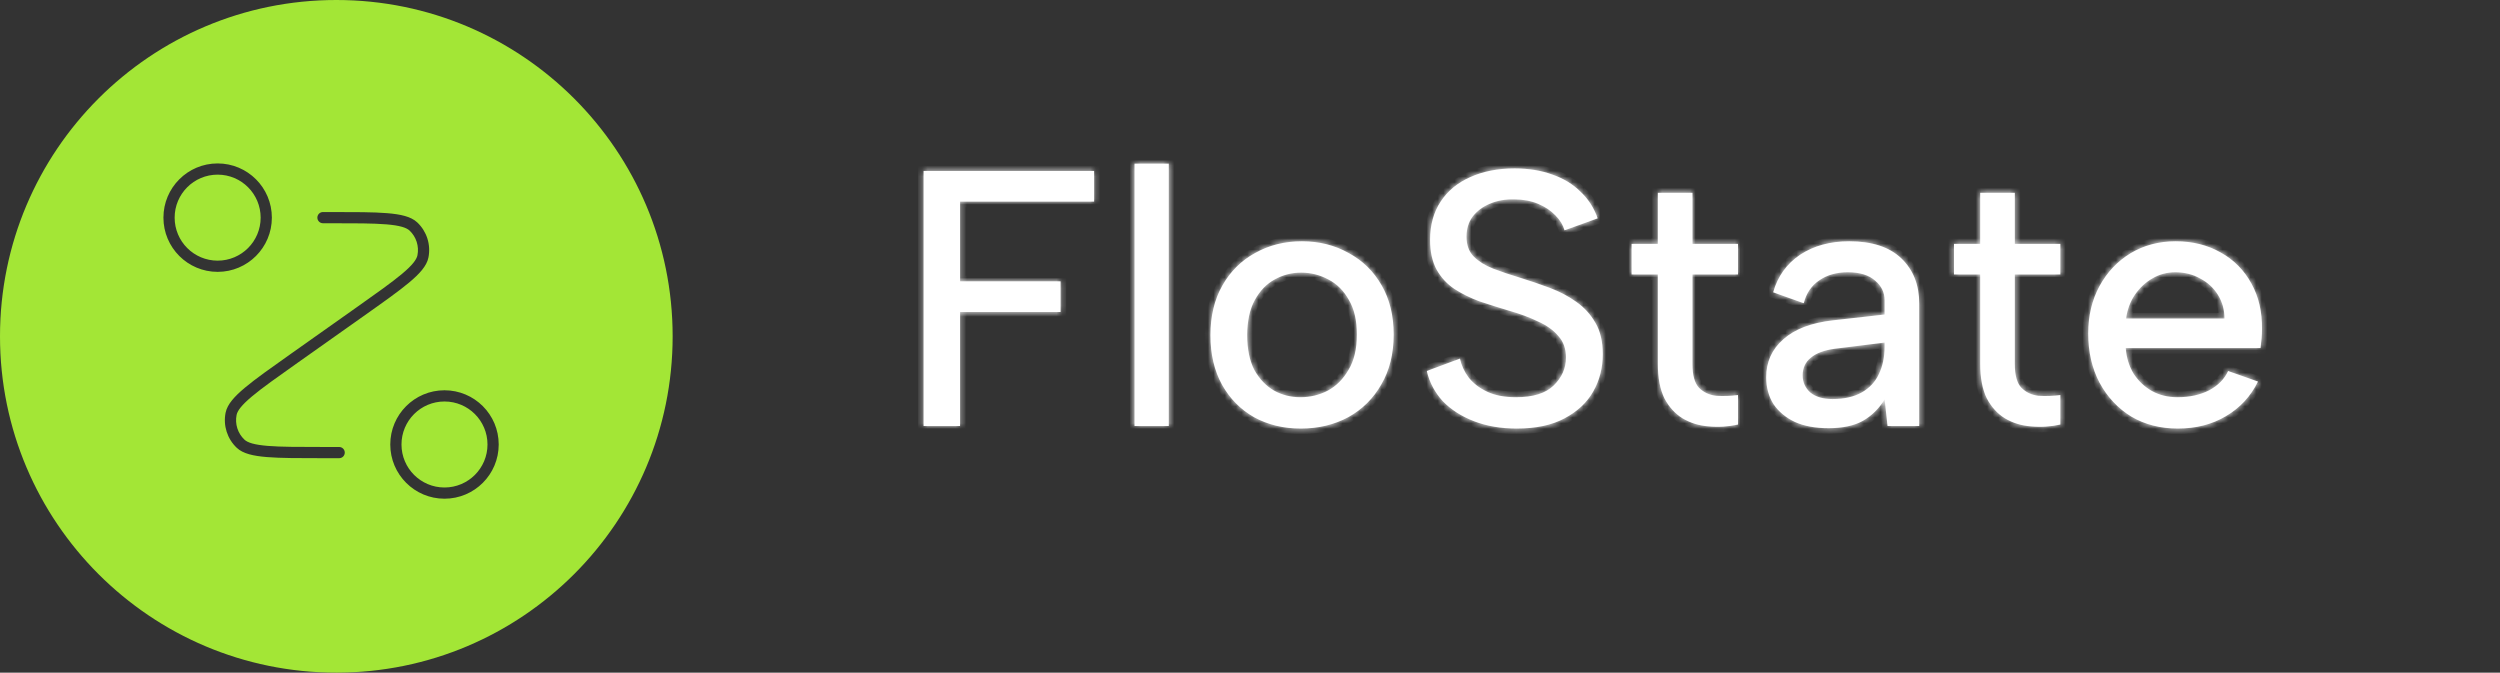 <svg width="446" height="120" viewBox="0 0 446 120" fill="none" xmlns="http://www.w3.org/2000/svg">
<rect x="0" y="0" width="446" height="120" fill="#333333" stroke="none"/>
<g clip-path="url(#clip0_19_630)">
<path fill-rule="evenodd" clip-rule="evenodd" d="M60 120C93.137 120 120 93.137 120 60C120 26.863 93.137 0 60 0C26.863 0 0 26.863 0 60C0 93.137 26.863 120 60 120ZM31.156 38.828C31.156 34.591 34.591 31.156 38.828 31.156C43.065 31.156 46.5 34.591 46.5 38.828C46.5 43.065 43.065 46.5 38.828 46.5C34.591 46.5 31.156 43.065 31.156 38.828ZM38.828 29.156C33.486 29.156 29.156 33.486 29.156 38.828C29.156 44.17 33.486 48.5 38.828 48.5C44.17 48.5 48.5 44.17 48.5 38.828C48.5 33.486 44.17 29.156 38.828 29.156ZM57.617 37.828C57.065 37.828 56.617 38.276 56.617 38.828C56.617 39.38 57.065 39.828 57.617 39.828H58.873C63.296 39.828 66.549 39.829 68.91 40.023C70.087 40.119 70.996 40.261 71.693 40.458C72.39 40.655 72.811 40.892 73.07 41.136C74.265 42.267 74.795 43.934 74.472 45.547C74.402 45.897 74.195 46.333 73.74 46.897C73.285 47.46 72.624 48.101 71.719 48.859C69.904 50.38 67.248 52.259 63.637 54.814L51.888 63.124L51.844 63.155L51.844 63.155C48.285 65.672 45.562 67.598 43.676 69.178C42.727 69.974 41.955 70.71 41.384 71.417C40.813 72.124 40.402 72.852 40.246 73.631C39.789 75.919 40.54 78.282 42.235 79.886C42.812 80.433 43.568 80.789 44.442 81.037C45.317 81.285 46.372 81.44 47.607 81.541C50.059 81.742 53.394 81.742 57.753 81.742H57.753H57.807H60.508C61.06 81.742 61.508 81.294 61.508 80.742C61.508 80.19 61.06 79.742 60.508 79.742H57.807C53.384 79.742 50.13 79.741 47.77 79.548C46.593 79.451 45.683 79.31 44.987 79.113C44.29 78.915 43.868 78.679 43.61 78.434C42.414 77.303 41.885 75.637 42.208 74.023C42.277 73.674 42.485 73.237 42.94 72.674C43.395 72.111 44.056 71.47 44.961 70.711C46.776 69.19 49.432 67.311 53.043 64.757L64.792 56.446L64.835 56.416L64.836 56.415C68.394 53.898 71.118 51.972 73.003 50.392C73.953 49.597 74.725 48.861 75.296 48.153C75.866 47.446 76.278 46.718 76.433 45.939C76.891 43.651 76.14 41.288 74.445 39.684C73.868 39.138 73.112 38.781 72.237 38.533C71.362 38.286 70.307 38.13 69.073 38.029C66.621 37.828 63.285 37.828 58.926 37.828H58.926H58.873H57.617ZM71.625 79.297C71.625 75.06 75.06 71.625 79.297 71.625C83.534 71.625 86.969 75.06 86.969 79.297C86.969 83.534 83.534 86.969 79.297 86.969C75.06 86.969 71.625 83.534 71.625 79.297ZM79.297 69.625C73.955 69.625 69.625 73.955 69.625 79.297C69.625 84.638 73.955 88.969 79.297 88.969C84.638 88.969 88.969 84.638 88.969 79.297C88.969 73.955 84.638 69.625 79.297 69.625Z" fill="#A3E636"/>
<mask id="path-2-inside-1_19_630" fill="white">
<path d="M164.768 30.5H195.188V35.96H171.268V50.195H189.208V55.655H171.268V76H164.768V30.5ZM202.399 29.2H208.509V76H202.399V29.2ZM232.059 76.455C228.982 76.455 226.209 75.783 223.739 74.44C221.312 73.053 219.406 71.125 218.019 68.655C216.632 66.142 215.939 63.195 215.939 59.815C215.939 56.392 216.654 53.423 218.084 50.91C219.514 48.397 221.464 46.468 223.934 45.125C226.404 43.738 229.177 43.045 232.254 43.045C235.331 43.045 238.104 43.738 240.574 45.125C243.087 46.468 245.059 48.397 246.489 50.91C247.919 53.38 248.634 56.305 248.634 59.685C248.634 63.108 247.897 66.077 246.424 68.59C244.994 71.103 243.022 73.053 240.509 74.44C237.996 75.783 235.179 76.455 232.059 76.455ZM231.994 70.865C233.727 70.865 235.352 70.475 236.869 69.695C238.386 68.872 239.621 67.637 240.574 65.99C241.571 64.343 242.069 62.242 242.069 59.685C242.069 57.172 241.592 55.113 240.639 53.51C239.729 51.863 238.516 50.65 236.999 49.87C235.482 49.047 233.857 48.635 232.124 48.635C230.434 48.635 228.852 49.047 227.379 49.87C225.949 50.65 224.779 51.863 223.869 53.51C222.959 55.157 222.504 57.258 222.504 59.815C222.504 62.328 222.937 64.408 223.804 66.055C224.714 67.658 225.884 68.872 227.314 69.695C228.744 70.475 230.304 70.865 231.994 70.865ZM260.455 63.975C260.715 65.188 261.235 66.315 262.015 67.355C262.839 68.395 263.944 69.24 265.33 69.89C266.717 70.54 268.429 70.865 270.465 70.865C273.499 70.865 275.73 70.172 277.16 68.785C278.634 67.355 279.37 65.687 279.37 63.78C279.37 62.22 278.915 60.942 278.005 59.945C277.139 58.905 275.925 58.038 274.365 57.345C272.849 56.608 271.094 55.958 269.1 55.395C267.367 54.875 265.655 54.333 263.965 53.77C262.319 53.163 260.824 52.427 259.48 51.56C258.137 50.65 257.075 49.502 256.295 48.115C255.515 46.685 255.125 44.908 255.125 42.785C255.125 40.142 255.754 37.867 257.01 35.96C258.267 34.053 260.022 32.602 262.275 31.605C264.572 30.565 267.215 30.045 270.205 30.045C272.719 30.045 274.972 30.413 276.965 31.15C278.959 31.843 280.627 32.862 281.97 34.205C283.357 35.505 284.375 37.087 285.025 38.95L279.11 41.095C278.85 40.142 278.309 39.253 277.485 38.43C276.662 37.563 275.622 36.87 274.365 36.35C273.109 35.83 271.7 35.57 270.14 35.57C268.537 35.527 267.085 35.787 265.785 36.35C264.529 36.87 263.51 37.628 262.73 38.625C261.994 39.622 261.625 40.813 261.625 42.2C261.625 43.717 262.059 44.908 262.925 45.775C263.792 46.642 264.94 47.357 266.37 47.92C267.844 48.483 269.447 49.025 271.18 49.545C273 50.108 274.777 50.715 276.51 51.365C278.244 52.015 279.804 52.838 281.19 53.835C282.62 54.832 283.769 56.088 284.635 57.605C285.502 59.078 285.935 60.942 285.935 63.195C285.935 65.622 285.372 67.832 284.245 69.825C283.119 71.818 281.407 73.422 279.11 74.635C276.857 75.848 274.019 76.455 270.595 76.455C267.779 76.455 265.244 76.022 262.99 75.155C260.737 74.288 258.874 73.097 257.4 71.58C255.97 70.02 255.017 68.222 254.54 66.185L260.455 63.975ZM295.759 43.5V34.4H301.934V43.5H310.059V48.96H301.934V64.95C301.934 66.943 302.324 68.352 303.104 69.175C303.927 69.998 304.945 70.475 306.159 70.605C307.415 70.692 308.715 70.648 310.059 70.475V75.74C308.282 76.13 306.527 76.238 304.794 76.065C303.104 75.935 301.565 75.458 300.179 74.635C298.835 73.812 297.752 72.62 296.929 71.06C296.149 69.457 295.759 67.42 295.759 64.95V48.96H291.079V43.5H295.759ZM336.736 76L336.216 71.255C335.219 72.902 333.919 74.18 332.316 75.09C330.756 75.957 328.719 76.39 326.206 76.39C323.866 76.39 321.873 76.022 320.226 75.285C318.579 74.505 317.301 73.443 316.391 72.1C315.524 70.713 315.091 69.11 315.091 67.29C315.091 64.56 316.109 62.307 318.146 60.53C320.183 58.71 323.129 57.583 326.986 57.15L336.216 56.11V53.575C336.216 52.188 335.653 51.018 334.526 50.065C333.399 49.068 331.774 48.57 329.651 48.57C327.658 48.57 325.968 49.047 324.581 50C323.194 50.91 322.263 52.275 321.786 54.095L316.326 52.145C317.149 49.285 318.753 47.053 321.136 45.45C323.563 43.847 326.488 43.045 329.911 43.045C333.984 43.045 337.083 44.063 339.206 46.1C341.329 48.137 342.391 50.823 342.391 54.16V76H336.736ZM336.216 61.115L327.311 62.22C325.404 62.48 323.974 63.022 323.021 63.845C322.068 64.625 321.591 65.665 321.591 66.965C321.591 68.178 322.046 69.197 322.956 70.02C323.909 70.8 325.231 71.19 326.921 71.19C329.001 71.19 330.734 70.8 332.121 70.02C333.508 69.24 334.526 68.157 335.176 66.77C335.869 65.34 336.216 63.693 336.216 61.83V61.115ZM353.268 43.5V34.4H359.443V43.5H367.568V48.96H359.443V64.95C359.443 66.943 359.833 68.352 360.613 69.175C361.437 69.998 362.455 70.475 363.668 70.605C364.925 70.692 366.225 70.648 367.568 70.475V75.74C365.792 76.13 364.037 76.238 362.303 76.065C360.613 75.935 359.075 75.458 357.688 74.635C356.345 73.812 355.262 72.62 354.438 71.06C353.658 69.457 353.268 67.42 353.268 64.95V48.96H348.588V43.5H353.268ZM388.526 76.455C385.406 76.455 382.632 75.74 380.206 74.31C377.822 72.837 375.937 70.822 374.551 68.265C373.207 65.708 372.536 62.783 372.536 59.49C372.536 56.327 373.207 53.51 374.551 51.04C375.894 48.57 377.736 46.62 380.076 45.19C382.459 43.76 385.146 43.045 388.136 43.045C391.169 43.045 393.856 43.717 396.196 45.06C398.536 46.36 400.356 48.202 401.656 50.585C402.956 52.925 403.584 55.633 403.541 58.71C403.541 59.23 403.519 59.772 403.476 60.335C403.432 60.855 403.367 61.44 403.281 62.09H379.231C379.361 63.823 379.837 65.362 380.661 66.705C381.527 68.005 382.611 69.023 383.911 69.76C385.254 70.497 386.771 70.865 388.461 70.865C390.627 70.865 392.512 70.453 394.116 69.63C395.719 68.763 396.846 67.615 397.496 66.185L402.826 68.07C401.526 70.713 399.619 72.772 397.106 74.245C394.636 75.718 391.776 76.455 388.526 76.455ZM396.846 56.825C396.846 55.265 396.456 53.857 395.676 52.6C394.896 51.343 393.834 50.368 392.491 49.675C391.191 48.938 389.717 48.57 388.071 48.57C386.597 48.57 385.232 48.938 383.976 49.675C382.762 50.368 381.722 51.343 380.856 52.6C380.032 53.813 379.512 55.222 379.296 56.825H396.846Z"/>
</mask>
<path d="M164.768 30.5H195.188V35.96H171.268V50.195H189.208V55.655H171.268V76H164.768V30.5ZM202.399 29.2H208.509V76H202.399V29.2ZM232.059 76.455C228.982 76.455 226.209 75.783 223.739 74.44C221.312 73.053 219.406 71.125 218.019 68.655C216.632 66.142 215.939 63.195 215.939 59.815C215.939 56.392 216.654 53.423 218.084 50.91C219.514 48.397 221.464 46.468 223.934 45.125C226.404 43.738 229.177 43.045 232.254 43.045C235.331 43.045 238.104 43.738 240.574 45.125C243.087 46.468 245.059 48.397 246.489 50.91C247.919 53.38 248.634 56.305 248.634 59.685C248.634 63.108 247.897 66.077 246.424 68.59C244.994 71.103 243.022 73.053 240.509 74.44C237.996 75.783 235.179 76.455 232.059 76.455ZM231.994 70.865C233.727 70.865 235.352 70.475 236.869 69.695C238.386 68.872 239.621 67.637 240.574 65.99C241.571 64.343 242.069 62.242 242.069 59.685C242.069 57.172 241.592 55.113 240.639 53.51C239.729 51.863 238.516 50.65 236.999 49.87C235.482 49.047 233.857 48.635 232.124 48.635C230.434 48.635 228.852 49.047 227.379 49.87C225.949 50.65 224.779 51.863 223.869 53.51C222.959 55.157 222.504 57.258 222.504 59.815C222.504 62.328 222.937 64.408 223.804 66.055C224.714 67.658 225.884 68.872 227.314 69.695C228.744 70.475 230.304 70.865 231.994 70.865ZM260.455 63.975C260.715 65.188 261.235 66.315 262.015 67.355C262.839 68.395 263.944 69.24 265.33 69.89C266.717 70.54 268.429 70.865 270.465 70.865C273.499 70.865 275.73 70.172 277.16 68.785C278.634 67.355 279.37 65.687 279.37 63.78C279.37 62.22 278.915 60.942 278.005 59.945C277.139 58.905 275.925 58.038 274.365 57.345C272.849 56.608 271.094 55.958 269.1 55.395C267.367 54.875 265.655 54.333 263.965 53.77C262.319 53.163 260.824 52.427 259.48 51.56C258.137 50.65 257.075 49.502 256.295 48.115C255.515 46.685 255.125 44.908 255.125 42.785C255.125 40.142 255.754 37.867 257.01 35.96C258.267 34.053 260.022 32.602 262.275 31.605C264.572 30.565 267.215 30.045 270.205 30.045C272.719 30.045 274.972 30.413 276.965 31.15C278.959 31.843 280.627 32.862 281.97 34.205C283.357 35.505 284.375 37.087 285.025 38.95L279.11 41.095C278.85 40.142 278.309 39.253 277.485 38.43C276.662 37.563 275.622 36.87 274.365 36.35C273.109 35.83 271.7 35.57 270.14 35.57C268.537 35.527 267.085 35.787 265.785 36.35C264.529 36.87 263.51 37.628 262.73 38.625C261.994 39.622 261.625 40.813 261.625 42.2C261.625 43.717 262.059 44.908 262.925 45.775C263.792 46.642 264.94 47.357 266.37 47.92C267.844 48.483 269.447 49.025 271.18 49.545C273 50.108 274.777 50.715 276.51 51.365C278.244 52.015 279.804 52.838 281.19 53.835C282.62 54.832 283.769 56.088 284.635 57.605C285.502 59.078 285.935 60.942 285.935 63.195C285.935 65.622 285.372 67.832 284.245 69.825C283.119 71.818 281.407 73.422 279.11 74.635C276.857 75.848 274.019 76.455 270.595 76.455C267.779 76.455 265.244 76.022 262.99 75.155C260.737 74.288 258.874 73.097 257.4 71.58C255.97 70.02 255.017 68.222 254.54 66.185L260.455 63.975ZM295.759 43.5V34.4H301.934V43.5H310.059V48.96H301.934V64.95C301.934 66.943 302.324 68.352 303.104 69.175C303.927 69.998 304.945 70.475 306.159 70.605C307.415 70.692 308.715 70.648 310.059 70.475V75.74C308.282 76.13 306.527 76.238 304.794 76.065C303.104 75.935 301.565 75.458 300.179 74.635C298.835 73.812 297.752 72.62 296.929 71.06C296.149 69.457 295.759 67.42 295.759 64.95V48.96H291.079V43.5H295.759ZM336.736 76L336.216 71.255C335.219 72.902 333.919 74.18 332.316 75.09C330.756 75.957 328.719 76.39 326.206 76.39C323.866 76.39 321.873 76.022 320.226 75.285C318.579 74.505 317.301 73.443 316.391 72.1C315.524 70.713 315.091 69.11 315.091 67.29C315.091 64.56 316.109 62.307 318.146 60.53C320.183 58.71 323.129 57.583 326.986 57.15L336.216 56.11V53.575C336.216 52.188 335.653 51.018 334.526 50.065C333.399 49.068 331.774 48.57 329.651 48.57C327.658 48.57 325.968 49.047 324.581 50C323.194 50.91 322.263 52.275 321.786 54.095L316.326 52.145C317.149 49.285 318.753 47.053 321.136 45.45C323.563 43.847 326.488 43.045 329.911 43.045C333.984 43.045 337.083 44.063 339.206 46.1C341.329 48.137 342.391 50.823 342.391 54.16V76H336.736ZM336.216 61.115L327.311 62.22C325.404 62.48 323.974 63.022 323.021 63.845C322.068 64.625 321.591 65.665 321.591 66.965C321.591 68.178 322.046 69.197 322.956 70.02C323.909 70.8 325.231 71.19 326.921 71.19C329.001 71.19 330.734 70.8 332.121 70.02C333.508 69.24 334.526 68.157 335.176 66.77C335.869 65.34 336.216 63.693 336.216 61.83V61.115ZM353.268 43.5V34.4H359.443V43.5H367.568V48.96H359.443V64.95C359.443 66.943 359.833 68.352 360.613 69.175C361.437 69.998 362.455 70.475 363.668 70.605C364.925 70.692 366.225 70.648 367.568 70.475V75.74C365.792 76.13 364.037 76.238 362.303 76.065C360.613 75.935 359.075 75.458 357.688 74.635C356.345 73.812 355.262 72.62 354.438 71.06C353.658 69.457 353.268 67.42 353.268 64.95V48.96H348.588V43.5H353.268ZM388.526 76.455C385.406 76.455 382.632 75.74 380.206 74.31C377.822 72.837 375.937 70.822 374.551 68.265C373.207 65.708 372.536 62.783 372.536 59.49C372.536 56.327 373.207 53.51 374.551 51.04C375.894 48.57 377.736 46.62 380.076 45.19C382.459 43.76 385.146 43.045 388.136 43.045C391.169 43.045 393.856 43.717 396.196 45.06C398.536 46.36 400.356 48.202 401.656 50.585C402.956 52.925 403.584 55.633 403.541 58.71C403.541 59.23 403.519 59.772 403.476 60.335C403.432 60.855 403.367 61.44 403.281 62.09H379.231C379.361 63.823 379.837 65.362 380.661 66.705C381.527 68.005 382.611 69.023 383.911 69.76C385.254 70.497 386.771 70.865 388.461 70.865C390.627 70.865 392.512 70.453 394.116 69.63C395.719 68.763 396.846 67.615 397.496 66.185L402.826 68.07C401.526 70.713 399.619 72.772 397.106 74.245C394.636 75.718 391.776 76.455 388.526 76.455ZM396.846 56.825C396.846 55.265 396.456 53.857 395.676 52.6C394.896 51.343 393.834 50.368 392.491 49.675C391.191 48.938 389.717 48.57 388.071 48.57C386.597 48.57 385.232 48.938 383.976 49.675C382.762 50.368 381.722 51.343 380.856 52.6C380.032 53.813 379.512 55.222 379.296 56.825H396.846Z" fill="white"/>
<path d="M164.768 30.5V29.5H163.768V30.5H164.768ZM195.188 30.5H196.188V29.5H195.188V30.5ZM195.188 35.96V36.96H196.188V35.96H195.188ZM171.268 35.96V34.96H170.268V35.96H171.268ZM171.268 50.195H170.268V51.195H171.268V50.195ZM189.208 50.195H190.208V49.195H189.208V50.195ZM189.208 55.655V56.655H190.208V55.655H189.208ZM171.268 55.655V54.655H170.268V55.655H171.268ZM171.268 76V77H172.268V76H171.268ZM164.768 76H163.768V77H164.768V76ZM164.768 31.5H195.188V29.5H164.768V31.5ZM194.188 30.5V35.96H196.188V30.5H194.188ZM195.188 34.96H171.268V36.96H195.188V34.96ZM170.268 35.96V50.195H172.268V35.96H170.268ZM171.268 51.195H189.208V49.195H171.268V51.195ZM188.208 50.195V55.655H190.208V50.195H188.208ZM189.208 54.655H171.268V56.655H189.208V54.655ZM170.268 55.655V76H172.268V55.655H170.268ZM171.268 75H164.768V77H171.268V75ZM165.768 76V30.5H163.768V76H165.768ZM202.399 29.2V28.2H201.399V29.2H202.399ZM208.509 29.2H209.509V28.2H208.509V29.2ZM208.509 76V77H209.509V76H208.509ZM202.399 76H201.399V77H202.399V76ZM202.399 30.2H208.509V28.2H202.399V30.2ZM207.509 29.2V76H209.509V29.2H207.509ZM208.509 75H202.399V77H208.509V75ZM203.399 76V29.2H201.399V76H203.399ZM223.739 74.44L223.243 75.308L223.252 75.314L223.261 75.319L223.739 74.44ZM218.019 68.655L217.143 69.138L217.147 69.144L218.019 68.655ZM218.084 50.91L218.953 51.404L218.953 51.404L218.084 50.91ZM223.934 45.125L224.412 46.004L224.424 45.997L223.934 45.125ZM240.574 45.125L240.085 45.997L240.094 46.002L240.103 46.007L240.574 45.125ZM246.489 50.91L245.62 51.404L245.624 51.411L246.489 50.91ZM246.424 68.59L245.561 68.084L245.555 68.096L246.424 68.59ZM240.509 74.44L240.98 75.322L240.992 75.316L240.509 74.44ZM236.869 69.695L237.326 70.584L237.336 70.579L237.346 70.574L236.869 69.695ZM240.574 65.99L239.719 65.472L239.713 65.481L239.709 65.489L240.574 65.99ZM240.639 53.51L239.764 53.994L239.771 54.008L239.78 54.021L240.639 53.51ZM236.999 49.87L236.522 50.749L236.532 50.754L236.542 50.759L236.999 49.87ZM227.379 49.87L227.858 50.748L227.867 50.743L227.379 49.87ZM223.804 66.055L222.919 66.521L222.927 66.535L222.934 66.549L223.804 66.055ZM227.314 69.695L226.815 70.562L226.825 70.567L226.835 70.573L227.314 69.695ZM232.059 75.455C229.133 75.455 226.527 74.818 224.217 73.561L223.261 75.319C225.891 76.749 228.832 77.455 232.059 77.455V75.455ZM224.235 73.572C221.968 72.276 220.19 70.48 218.891 68.165L217.147 69.144C218.621 71.77 220.657 73.83 223.243 75.308L224.235 73.572ZM218.895 68.172C217.603 65.831 216.939 63.056 216.939 59.815H214.939C214.939 63.334 215.662 66.453 217.143 69.138L218.895 68.172ZM216.939 59.815C216.939 56.533 217.624 53.742 218.953 51.404L217.215 50.416C215.685 53.105 214.939 56.25 214.939 59.815H216.939ZM218.953 51.404C220.294 49.048 222.11 47.255 224.412 46.004L223.456 44.246C220.818 45.681 218.734 47.745 217.215 50.416L218.953 51.404ZM224.424 45.997C226.731 44.701 229.334 44.045 232.254 44.045V42.045C229.021 42.045 226.077 42.775 223.445 44.253L224.424 45.997ZM232.254 44.045C235.174 44.045 237.777 44.701 240.085 45.997L241.064 44.253C238.431 42.775 235.487 42.045 232.254 42.045V44.045ZM240.103 46.007C242.447 47.26 244.282 49.053 245.62 51.404L247.358 50.416C245.836 47.741 243.728 45.677 241.045 44.243L240.103 46.007ZM245.624 51.411C246.95 53.703 247.634 56.448 247.634 59.685H249.634C249.634 56.162 248.888 53.057 247.354 50.409L245.624 51.411ZM247.634 59.685C247.634 62.962 246.93 65.749 245.561 68.084L247.287 69.096C248.865 66.404 249.634 63.255 249.634 59.685H247.634ZM245.555 68.096C244.215 70.45 242.377 72.267 240.026 73.564L240.992 75.316C243.668 73.839 245.773 71.757 247.293 69.085L245.555 68.096ZM240.038 73.558C237.683 74.817 235.031 75.455 232.059 75.455V77.455C235.328 77.455 238.309 76.75 240.98 75.322L240.038 73.558ZM231.994 71.865C233.884 71.865 235.666 71.438 237.326 70.584L236.412 68.806C235.039 69.512 233.571 69.865 231.994 69.865V71.865ZM237.346 70.574C239.041 69.654 240.404 68.28 241.439 66.491L239.709 65.489C238.838 66.993 237.731 68.09 236.392 68.816L237.346 70.574ZM241.43 66.508C242.547 64.662 243.069 62.366 243.069 59.685H241.069C241.069 62.117 240.594 64.025 239.719 65.472L241.43 66.508ZM243.069 59.685C243.069 57.052 242.57 54.802 241.499 52.999L239.78 54.021C240.614 55.425 241.069 57.291 241.069 59.685H243.069ZM241.514 53.026C240.519 51.225 239.168 49.861 237.456 48.981L236.542 50.759C237.864 51.439 238.939 52.502 239.764 53.994L241.514 53.026ZM237.476 48.991C235.812 48.088 234.023 47.635 232.124 47.635V49.635C233.692 49.635 235.152 50.005 236.522 50.749L237.476 48.991ZM232.124 47.635C230.263 47.635 228.514 48.09 226.891 48.997L227.867 50.743C229.191 50.003 230.605 49.635 232.124 49.635V47.635ZM226.9 48.992C225.279 49.877 223.981 51.24 222.994 53.026L224.744 53.994C225.577 52.487 226.619 51.423 227.858 50.748L226.9 48.992ZM222.994 53.026C221.978 54.865 221.504 57.147 221.504 59.815H223.504C223.504 57.369 223.94 55.449 224.744 53.994L222.994 53.026ZM221.504 59.815C221.504 62.436 221.955 64.689 222.919 66.521L224.689 65.589C223.92 64.128 223.504 62.22 223.504 59.815H221.504ZM222.934 66.549C223.922 68.288 225.213 69.639 226.815 70.562L227.813 68.828C226.555 68.104 225.506 67.028 224.674 65.561L222.934 66.549ZM226.835 70.573C228.418 71.436 230.143 71.865 231.994 71.865V69.865C230.465 69.865 229.07 69.514 227.793 68.817L226.835 70.573ZM260.455 63.975L261.433 63.766L261.191 62.633L260.105 63.038L260.455 63.975ZM262.015 67.355L261.215 67.955L261.223 67.966L261.231 67.976L262.015 67.355ZM265.33 69.89L265.755 68.984L265.755 68.984L265.33 69.89ZM277.16 68.785L277.857 69.503L277.857 69.503L277.16 68.785ZM278.005 59.945L277.237 60.585L277.252 60.603L277.267 60.619L278.005 59.945ZM274.365 57.345L273.929 58.245L273.944 58.252L273.959 58.259L274.365 57.345ZM269.1 55.395L268.813 56.353L268.821 56.355L268.828 56.357L269.1 55.395ZM263.965 53.77L263.62 54.708L263.634 54.714L263.649 54.719L263.965 53.77ZM259.48 51.56L258.92 52.388L258.929 52.394L258.938 52.4L259.48 51.56ZM256.295 48.115L255.417 48.594L255.424 48.605L256.295 48.115ZM257.01 35.96L256.175 35.41L256.175 35.41L257.01 35.96ZM262.275 31.605L262.68 32.52L262.688 32.516L262.275 31.605ZM276.965 31.15L276.619 32.088L276.628 32.091L276.637 32.094L276.965 31.15ZM281.97 34.205L281.263 34.912L281.275 34.923L281.286 34.934L281.97 34.205ZM285.025 38.95L285.366 39.89L286.295 39.553L285.97 38.621L285.025 38.95ZM279.11 41.095L278.146 41.358L278.431 42.405L279.451 42.035L279.11 41.095ZM277.485 38.43L276.76 39.119L276.769 39.128L276.778 39.137L277.485 38.43ZM274.365 36.35L273.983 37.274L273.983 37.274L274.365 36.35ZM270.14 35.57L270.113 36.57L270.127 36.57H270.14V35.57ZM265.785 36.35L266.168 37.274L266.175 37.271L266.183 37.268L265.785 36.35ZM262.73 38.625L261.943 38.009L261.934 38.02L261.926 38.031L262.73 38.625ZM262.925 45.775L263.633 45.068L263.633 45.068L262.925 45.775ZM266.37 47.92L266.004 48.85L266.013 48.854L266.37 47.92ZM271.18 49.545L271.476 48.59L271.468 48.587L271.18 49.545ZM276.51 51.365L276.159 52.301L276.159 52.301L276.51 51.365ZM281.19 53.835L280.607 54.647L280.613 54.651L280.619 54.655L281.19 53.835ZM284.635 57.605L283.767 58.101L283.773 58.112L284.635 57.605ZM284.245 69.825L283.375 69.333L283.375 69.333L284.245 69.825ZM279.11 74.635L278.643 73.751L278.636 73.754L279.11 74.635ZM262.99 75.155L263.349 74.222L262.99 75.155ZM257.4 71.58L256.663 72.256L256.673 72.266L256.683 72.277L257.4 71.58ZM254.54 66.185L254.19 65.248L253.366 65.556L253.567 66.413L254.54 66.185ZM259.478 64.184C259.769 65.546 260.353 66.805 261.215 67.955L262.815 66.755C262.118 65.825 261.661 64.831 261.433 63.766L259.478 64.184ZM261.231 67.976C262.165 69.155 263.401 70.09 264.906 70.796L265.755 68.984C264.487 68.39 263.513 67.635 262.799 66.734L261.231 67.976ZM264.906 70.796C266.462 71.525 268.328 71.865 270.465 71.865V69.865C268.529 69.865 266.972 69.555 265.755 68.984L264.906 70.796ZM270.465 71.865C273.626 71.865 276.162 71.146 277.857 69.503L276.464 68.067C275.298 69.198 273.372 69.865 270.465 69.865V71.865ZM277.857 69.503C279.508 67.9 280.37 65.979 280.37 63.78H278.37C278.37 65.394 277.76 66.81 276.464 68.067L277.857 69.503ZM280.37 63.78C280.37 62.012 279.848 60.48 278.744 59.271L277.267 60.619C277.983 61.403 278.37 62.428 278.37 63.78H280.37ZM278.774 59.305C277.787 58.12 276.436 57.171 274.772 56.431L273.959 58.259C275.415 58.906 276.491 59.69 277.237 60.585L278.774 59.305ZM274.802 56.446C273.222 55.678 271.41 55.009 269.372 54.433L268.828 56.357C270.777 56.908 272.475 57.539 273.929 58.245L274.802 56.446ZM269.388 54.437C267.664 53.92 265.962 53.381 264.282 52.821L263.649 54.719C265.349 55.285 267.07 55.83 268.813 56.353L269.388 54.437ZM264.311 52.832C262.727 52.248 261.299 51.543 260.023 50.72L258.938 52.4C260.349 53.31 261.911 54.079 263.62 54.708L264.311 52.832ZM260.041 50.732C258.824 49.907 257.869 48.873 257.167 47.625L255.424 48.605C256.281 50.13 257.451 51.393 258.92 52.388L260.041 50.732ZM257.173 47.636C256.494 46.391 256.125 44.79 256.125 42.785H254.125C254.125 45.026 254.537 46.979 255.418 48.594L257.173 47.636ZM256.125 42.785C256.125 40.306 256.713 38.229 257.845 36.51L256.175 35.41C254.795 37.504 254.125 39.978 254.125 42.785H256.125ZM257.845 36.51C258.988 34.776 260.588 33.445 262.68 32.52L261.871 30.691C259.457 31.758 257.546 33.33 256.175 35.41L257.845 36.51ZM262.688 32.516C264.833 31.544 267.332 31.045 270.205 31.045V29.045C267.099 29.045 264.311 29.585 261.863 30.694L262.688 32.516ZM270.205 31.045C272.622 31.045 274.755 31.399 276.619 32.088L277.312 30.212C275.19 29.428 272.816 29.045 270.205 29.045V31.045ZM276.637 32.094C278.504 32.744 280.038 33.687 281.263 34.912L282.678 33.498C281.216 32.036 279.414 30.943 277.294 30.206L276.637 32.094ZM281.286 34.934C282.551 36.12 283.482 37.562 284.081 39.279L285.97 38.621C285.269 36.611 284.163 34.89 282.654 33.475L281.286 34.934ZM284.684 38.01L278.769 40.155L279.451 42.035L285.366 39.89L284.684 38.01ZM280.075 40.832C279.762 39.683 279.117 38.647 278.193 37.723L276.778 39.137C277.501 39.859 277.939 40.6 278.146 41.358L280.075 40.832ZM278.21 37.741C277.278 36.76 276.116 35.992 274.748 35.426L273.983 37.274C275.128 37.748 276.046 38.367 276.76 39.119L278.21 37.741ZM274.748 35.426C273.353 34.849 271.812 34.57 270.14 34.57V36.57C271.588 36.57 272.864 36.811 273.983 37.274L274.748 35.426ZM270.167 34.57C268.438 34.524 266.838 34.804 265.388 35.432L266.183 37.268C267.333 36.769 268.637 36.53 270.113 36.57L270.167 34.57ZM265.403 35.426C263.999 36.007 262.837 36.866 261.943 38.009L263.518 39.241C264.184 38.391 265.058 37.733 266.168 37.274L265.403 35.426ZM261.926 38.031C261.047 39.22 260.625 40.626 260.625 42.2H262.625C262.625 41.001 262.94 40.024 263.535 39.219L261.926 38.031ZM260.625 42.2C260.625 43.915 261.122 45.386 262.218 46.482L263.633 45.068C262.996 44.431 262.625 43.518 262.625 42.2H260.625ZM262.218 46.482C263.203 47.467 264.478 48.249 266.004 48.85L266.737 46.99C265.403 46.464 264.381 45.816 263.633 45.068L262.218 46.482ZM266.013 48.854C267.513 49.427 269.14 49.977 270.893 50.503L271.468 48.587C269.755 48.073 268.175 47.539 266.728 46.986L266.013 48.854ZM270.885 50.5C272.687 51.058 274.445 51.658 276.159 52.301L276.862 50.429C275.109 49.772 273.314 49.159 271.476 48.59L270.885 50.5ZM276.159 52.301C277.817 52.923 279.298 53.706 280.607 54.647L281.774 53.023C280.31 51.971 278.671 51.107 276.862 50.429L276.159 52.301ZM280.619 54.655C281.927 55.567 282.974 56.713 283.767 58.101L285.504 57.109C284.564 55.464 283.314 54.096 281.762 53.015L280.619 54.655ZM283.773 58.112C284.525 59.39 284.935 61.065 284.935 63.195H286.935C286.935 60.819 286.479 58.766 285.497 57.098L283.773 58.112ZM284.935 63.195C284.935 65.46 284.412 67.499 283.375 69.333L285.116 70.317C286.333 68.165 286.935 65.783 286.935 63.195H284.935ZM283.375 69.333C282.355 71.138 280.794 72.615 278.643 73.751L279.578 75.519C282.02 74.229 283.883 72.499 285.116 70.317L283.375 69.333ZM278.636 73.754C276.57 74.867 273.907 75.455 270.595 75.455V77.455C274.131 77.455 277.145 76.829 279.585 75.516L278.636 73.754ZM270.595 75.455C267.881 75.455 265.471 75.038 263.349 74.222L262.631 76.088C265.017 77.006 267.676 77.455 270.595 77.455V75.455ZM263.349 74.222C261.212 73.4 259.477 72.282 258.118 70.883L256.683 72.277C258.271 73.911 260.262 75.177 262.631 76.088L263.349 74.222ZM258.138 70.904C256.822 69.469 255.951 67.825 255.514 65.957L253.567 66.413C254.083 68.619 255.119 70.571 256.663 72.256L258.138 70.904ZM254.89 67.122L260.805 64.912L260.105 63.038L254.19 65.248L254.89 67.122ZM295.759 43.5V44.5H296.759V43.5H295.759ZM295.759 34.4V33.4H294.759V34.4H295.759ZM301.934 34.4H302.934V33.4H301.934V34.4ZM301.934 43.5H300.934V44.5H301.934V43.5ZM310.059 43.5H311.059V42.5H310.059V43.5ZM310.059 48.96V49.96H311.059V48.96H310.059ZM301.934 48.96V47.96H300.934V48.96H301.934ZM303.104 69.175L302.378 69.863L302.387 69.873L302.396 69.882L303.104 69.175ZM306.159 70.605L306.052 71.599L306.071 71.601L306.09 71.603L306.159 70.605ZM310.059 70.475H311.059V69.338L309.931 69.483L310.059 70.475ZM310.059 75.74L310.273 76.717L311.059 76.544V75.74H310.059ZM304.794 76.065L304.893 75.07L304.882 75.069L304.87 75.068L304.794 76.065ZM300.179 74.635L299.656 75.488L299.668 75.495L300.179 74.635ZM296.929 71.06L296.029 71.498L296.036 71.512L296.044 71.527L296.929 71.06ZM295.759 48.96H296.759V47.96H295.759V48.96ZM291.079 48.96H290.079V49.96H291.079V48.96ZM291.079 43.5V42.5H290.079V43.5H291.079ZM296.759 43.5V34.4H294.759V43.5H296.759ZM295.759 35.4H301.934V33.4H295.759V35.4ZM300.934 34.4V43.5H302.934V34.4H300.934ZM301.934 44.5H310.059V42.5H301.934V44.5ZM309.059 43.5V48.96H311.059V43.5H309.059ZM310.059 47.96H301.934V49.96H310.059V47.96ZM300.934 48.96V64.95H302.934V48.96H300.934ZM300.934 64.95C300.934 67.022 301.329 68.756 302.378 69.863L303.829 68.487C303.318 67.948 302.934 66.865 302.934 64.95H300.934ZM302.396 69.882C303.389 70.875 304.623 71.446 306.052 71.599L306.265 69.611C305.267 69.504 304.464 69.121 303.811 68.468L302.396 69.882ZM306.09 71.603C307.417 71.694 308.783 71.648 310.187 71.467L309.931 69.483C308.648 69.649 307.414 69.689 306.227 69.607L306.09 71.603ZM309.059 70.475V75.74H311.059V70.475H309.059ZM309.844 74.763C308.166 75.132 306.517 75.232 304.893 75.07L304.694 77.06C306.537 77.244 308.398 77.128 310.273 76.717L309.844 74.763ZM304.87 75.068C303.325 74.949 301.937 74.516 300.689 73.775L299.668 75.495C301.194 76.401 302.882 76.921 304.717 77.062L304.87 75.068ZM300.701 73.782C299.529 73.064 298.563 72.014 297.813 70.593L296.044 71.527C296.941 73.226 298.142 74.56 299.656 75.488L300.701 73.782ZM297.828 70.623C297.135 69.198 296.759 67.323 296.759 64.95H294.759C294.759 67.517 295.163 69.716 296.029 71.498L297.828 70.623ZM296.759 64.95V48.96H294.759V64.95H296.759ZM295.759 47.96H291.079V49.96H295.759V47.96ZM292.079 48.96V43.5H290.079V48.96H292.079ZM291.079 44.5H295.759V42.5H291.079V44.5ZM336.736 76L335.742 76.109L335.84 77H336.736V76ZM336.216 71.255L337.21 71.146L336.889 68.213L335.36 70.737L336.216 71.255ZM332.316 75.09L332.802 75.964L332.81 75.96L332.316 75.09ZM320.226 75.285L319.798 76.189L319.808 76.193L319.818 76.198L320.226 75.285ZM316.391 72.1L315.543 72.63L315.553 72.646L315.563 72.661L316.391 72.1ZM318.146 60.53L318.803 61.284L318.812 61.276L318.146 60.53ZM326.986 57.15L327.098 58.144L327.098 58.144L326.986 57.15ZM336.216 56.11L336.328 57.104L337.216 57.004V56.11H336.216ZM334.526 50.065L333.863 50.814L333.872 50.821L333.88 50.828L334.526 50.065ZM324.581 50L325.13 50.836L325.139 50.83L325.147 50.824L324.581 50ZM321.786 54.095L321.45 55.037L322.477 55.404L322.753 54.348L321.786 54.095ZM316.326 52.145L315.365 51.868L315.105 52.771L315.99 53.087L316.326 52.145ZM321.136 45.45L320.585 44.616L320.578 44.62L321.136 45.45ZM339.206 46.1L338.514 46.822L338.514 46.822L339.206 46.1ZM342.391 76V77H343.391V76H342.391ZM336.216 61.115H337.216V59.983L336.093 60.123L336.216 61.115ZM327.311 62.22L327.188 61.227L327.176 61.229L327.311 62.22ZM323.021 63.845L323.654 64.619L323.665 64.611L323.675 64.602L323.021 63.845ZM322.956 70.02L322.285 70.761L322.303 70.778L322.323 70.794L322.956 70.02ZM332.121 70.02L331.631 69.148L331.631 69.148L332.121 70.02ZM335.176 66.77L334.276 66.334L334.27 66.346L335.176 66.77ZM337.73 75.891L337.21 71.146L335.222 71.364L335.742 76.109L337.73 75.891ZM335.36 70.737C334.448 72.244 333.27 73.398 331.822 74.22L332.81 75.96C334.568 74.962 335.99 73.559 337.071 71.773L335.36 70.737ZM331.83 74.216C330.467 74.973 328.615 75.39 326.206 75.39V77.39C328.824 77.39 331.045 76.94 332.802 75.964L331.83 74.216ZM326.206 75.39C323.967 75.39 322.12 75.037 320.634 74.372L319.818 76.198C321.625 77.006 323.765 77.39 326.206 77.39V75.39ZM320.654 74.381C319.149 73.668 318.017 72.717 317.219 71.539L315.563 72.661C316.585 74.17 318.01 75.342 319.798 76.189L320.654 74.381ZM317.239 71.57C316.483 70.36 316.091 68.944 316.091 67.29H314.091C314.091 69.276 314.566 71.067 315.543 72.63L317.239 71.57ZM316.091 67.29C316.091 64.846 316.987 62.868 318.803 61.284L317.489 59.776C315.232 61.745 314.091 64.275 314.091 67.29H316.091ZM318.812 61.276C320.642 59.641 323.363 58.563 327.098 58.144L326.874 56.156C322.895 56.603 319.724 57.779 317.48 59.784L318.812 61.276ZM327.098 58.144L336.328 57.104L336.104 55.116L326.874 56.156L327.098 58.144ZM337.216 56.11V53.575H335.216V56.11H337.216ZM337.216 53.575C337.216 51.873 336.507 50.431 335.172 49.302L333.88 50.828C334.799 51.606 335.216 52.503 335.216 53.575H337.216ZM335.189 49.316C333.816 48.102 331.919 47.57 329.651 47.57V49.57C331.63 49.57 332.983 50.035 333.863 50.814L335.189 49.316ZM329.651 47.57C327.494 47.57 325.597 48.088 324.014 49.176L325.147 50.824C326.339 50.005 327.822 49.57 329.651 49.57V47.57ZM324.032 49.164C322.411 50.228 321.349 51.817 320.819 53.842L322.753 54.348C323.176 52.733 323.978 51.592 325.13 50.836L324.032 49.164ZM322.122 53.153L316.662 51.203L315.99 53.087L321.45 55.037L322.122 53.153ZM317.287 52.422C318.048 49.779 319.513 47.747 321.694 46.28L320.578 44.62C317.992 46.36 316.251 48.791 315.365 51.868L317.287 52.422ZM321.687 46.284C323.923 44.807 326.648 44.045 329.911 44.045V42.045C326.327 42.045 323.202 42.886 320.585 44.616L321.687 46.284ZM329.911 44.045C333.827 44.045 336.638 45.023 338.514 46.822L339.898 45.378C337.527 43.104 334.142 42.045 329.911 42.045V44.045ZM338.514 46.822C340.413 48.644 341.391 51.056 341.391 54.16H343.391C343.391 50.591 342.245 47.63 339.898 45.378L338.514 46.822ZM341.391 54.16V76H343.391V54.16H341.391ZM342.391 75H336.736V77H342.391V75ZM336.093 60.123L327.188 61.228L327.434 63.212L336.339 62.107L336.093 60.123ZM327.176 61.229C325.171 61.502 323.525 62.088 322.367 63.088L323.675 64.602C324.423 63.955 325.637 63.458 327.446 63.211L327.176 61.229ZM322.388 63.071C321.188 64.053 320.591 65.384 320.591 66.965H322.591C322.591 65.946 322.947 65.197 323.654 64.619L322.388 63.071ZM320.591 66.965C320.591 68.465 321.168 69.751 322.285 70.761L323.627 69.278C322.924 68.642 322.591 67.892 322.591 66.965H320.591ZM322.323 70.794C323.511 71.766 325.085 72.19 326.921 72.19V70.19C325.376 70.19 324.307 69.834 323.589 69.246L322.323 70.794ZM326.921 72.19C329.121 72.19 331.036 71.778 332.611 70.892L331.631 69.148C330.433 69.822 328.88 70.19 326.921 70.19V72.19ZM332.611 70.892C334.172 70.014 335.339 68.777 336.081 67.194L334.27 66.346C333.713 67.536 332.843 68.466 331.631 69.148L332.611 70.892ZM336.076 67.206C336.845 65.619 337.216 63.819 337.216 61.83H335.216C335.216 63.568 334.893 65.061 334.276 66.334L336.076 67.206ZM337.216 61.83V61.115H335.216V61.83H337.216ZM353.268 43.5V44.5H354.268V43.5H353.268ZM353.268 34.4V33.4H352.268V34.4H353.268ZM359.443 34.4H360.443V33.4H359.443V34.4ZM359.443 43.5H358.443V44.5H359.443V43.5ZM367.568 43.5H368.568V42.5H367.568V43.5ZM367.568 48.96V49.96H368.568V48.96H367.568ZM359.443 48.96V47.96H358.443V48.96H359.443ZM360.613 69.175L359.887 69.863L359.897 69.873L359.906 69.882L360.613 69.175ZM363.668 70.605L363.562 71.599L363.581 71.601L363.599 71.603L363.668 70.605ZM367.568 70.475H368.568V69.338L367.44 69.483L367.568 70.475ZM367.568 75.74L367.783 76.717L368.568 76.544V75.74H367.568ZM362.303 76.065L362.403 75.07L362.391 75.069L362.38 75.068L362.303 76.065ZM357.688 74.635L357.166 75.488L357.178 75.495L357.688 74.635ZM354.438 71.06L353.539 71.498L353.546 71.512L353.554 71.527L354.438 71.06ZM353.268 48.96H354.268V47.96H353.268V48.96ZM348.588 48.96H347.588V49.96H348.588V48.96ZM348.588 43.5V42.5H347.588V43.5H348.588ZM354.268 43.5V34.4H352.268V43.5H354.268ZM353.268 35.4H359.443V33.4H353.268V35.4ZM358.443 34.4V43.5H360.443V34.4H358.443ZM359.443 44.5H367.568V42.5H359.443V44.5ZM366.568 43.5V48.96H368.568V43.5H366.568ZM367.568 47.96H359.443V49.96H367.568V47.96ZM358.443 48.96V64.95H360.443V48.96H358.443ZM358.443 64.95C358.443 67.022 358.839 68.756 359.887 69.863L361.339 68.487C360.828 67.948 360.443 66.865 360.443 64.95H358.443ZM359.906 69.882C360.899 70.875 362.133 71.446 363.562 71.599L363.775 69.611C362.777 69.504 361.974 69.121 361.32 68.468L359.906 69.882ZM363.599 71.603C364.926 71.694 366.293 71.648 367.696 71.467L367.44 69.483C366.157 69.649 364.923 69.689 363.737 69.607L363.599 71.603ZM366.568 70.475V75.74H368.568V70.475H366.568ZM367.354 74.763C365.676 75.132 364.027 75.232 362.403 75.07L362.204 77.06C364.047 77.244 365.908 77.128 367.783 76.717L367.354 74.763ZM362.38 75.068C360.835 74.949 359.447 74.516 358.199 73.775L357.178 75.495C358.703 76.401 360.391 76.921 362.227 77.062L362.38 75.068ZM358.211 73.782C357.038 73.064 356.072 72.014 355.323 70.593L353.554 71.527C354.451 73.226 355.652 74.56 357.166 75.488L358.211 73.782ZM355.338 70.623C354.644 69.198 354.268 67.323 354.268 64.95H352.268C352.268 67.517 352.672 69.716 353.539 71.498L355.338 70.623ZM354.268 64.95V48.96H352.268V64.95H354.268ZM353.268 47.96H348.588V49.96H353.268V47.96ZM349.588 48.96V43.5H347.588V48.96H349.588ZM348.588 44.5H353.268V42.5H348.588V44.5ZM380.206 74.31L379.68 75.161L379.689 75.166L379.698 75.171L380.206 74.31ZM374.551 68.265L373.665 68.73L373.672 68.742L374.551 68.265ZM374.551 51.04L375.429 51.518L375.429 51.518L374.551 51.04ZM380.076 45.19L379.561 44.333L379.554 44.337L380.076 45.19ZM396.196 45.06L395.698 45.927L395.71 45.934L396.196 45.06ZM401.656 50.585L400.778 51.064L400.782 51.071L401.656 50.585ZM403.541 58.71L402.541 58.696V58.71H403.541ZM403.476 60.335L404.472 60.418L404.473 60.412L403.476 60.335ZM403.281 62.09V63.09H404.156L404.272 62.222L403.281 62.09ZM379.231 62.09V61.09H378.153L378.234 62.165L379.231 62.09ZM380.661 66.705L379.808 67.228L379.818 67.244L379.829 67.26L380.661 66.705ZM383.911 69.76L383.418 70.63L383.43 70.637L383.911 69.76ZM394.116 69.63L394.573 70.52L394.582 70.515L394.591 70.51L394.116 69.63ZM397.496 66.185L397.829 65.242L396.965 64.936L396.585 65.771L397.496 66.185ZM402.826 68.07L403.723 68.511L404.219 67.502L403.159 67.127L402.826 68.07ZM397.106 74.245L396.6 73.382L396.593 73.386L397.106 74.245ZM396.846 56.825V57.825H397.846V56.825H396.846ZM395.676 52.6L394.826 53.127L394.826 53.127L395.676 52.6ZM392.491 49.675L391.998 50.545L392.015 50.555L392.032 50.564L392.491 49.675ZM383.976 49.675L384.472 50.543L384.481 50.538L383.976 49.675ZM380.856 52.6L380.032 52.032L380.028 52.038L380.856 52.6ZM379.296 56.825L378.305 56.691L378.151 57.825H379.296V56.825ZM388.526 75.455C385.565 75.455 382.97 74.778 380.713 73.448L379.698 75.171C382.295 76.702 385.247 77.455 388.526 77.455V75.455ZM380.732 73.459C378.502 72.081 376.737 70.198 375.43 67.788L373.672 68.742C375.138 71.446 377.142 73.592 379.68 75.161L380.732 73.459ZM375.436 67.8C374.178 65.406 373.536 62.644 373.536 59.49H371.536C371.536 62.922 372.237 66.011 373.665 68.73L375.436 67.8ZM373.536 59.49C373.536 56.472 374.175 53.824 375.429 51.518L373.672 50.562C372.24 53.196 371.536 56.181 371.536 59.49H373.536ZM375.429 51.518C376.691 49.198 378.411 47.379 380.597 46.043L379.554 44.337C377.06 45.861 375.097 47.942 373.672 50.562L375.429 51.518ZM380.59 46.047C382.806 44.718 385.313 44.045 388.136 44.045V42.045C384.979 42.045 382.112 42.802 379.561 44.333L380.59 46.047ZM388.136 44.045C391.016 44.045 393.527 44.681 395.698 45.927L396.694 44.193C394.184 42.752 391.322 42.045 388.136 42.045V44.045ZM395.71 45.934C397.882 47.141 399.567 48.844 400.778 51.064L402.534 50.106C401.144 47.559 399.189 45.579 396.681 44.186L395.71 45.934ZM400.782 51.071C401.985 53.236 402.582 55.767 402.541 58.696L404.541 58.724C404.586 55.499 403.927 52.614 402.53 50.099L400.782 51.071ZM402.541 58.71C402.541 59.202 402.52 59.718 402.479 60.258L404.473 60.412C404.518 59.825 404.541 59.258 404.541 58.71H402.541ZM402.479 60.252C402.438 60.752 402.375 61.32 402.289 61.958L404.272 62.222C404.36 61.56 404.427 60.958 404.472 60.418L402.479 60.252ZM403.281 61.09H379.231V63.09H403.281V61.09ZM378.234 62.165C378.374 64.04 378.893 65.735 379.808 67.228L381.513 66.182C380.781 64.988 380.347 63.607 380.228 62.015L378.234 62.165ZM379.829 67.26C380.778 68.684 381.975 69.813 383.418 70.63L384.404 68.89C383.246 68.234 382.277 67.326 381.493 66.15L379.829 67.26ZM383.43 70.637C384.935 71.462 386.62 71.865 388.461 71.865V69.865C386.921 69.865 385.573 69.531 384.392 68.883L383.43 70.637ZM388.461 71.865C390.754 71.865 392.802 71.429 394.573 70.52L393.659 68.74C392.223 69.478 390.5 69.865 388.461 69.865V71.865ZM394.591 70.51C396.354 69.557 397.652 68.258 398.406 66.599L396.585 65.771C396.04 66.972 395.084 67.97 393.64 68.75L394.591 70.51ZM397.162 67.128L402.492 69.013L403.159 67.127L397.829 65.242L397.162 67.128ZM401.928 67.629C400.714 70.098 398.942 72.009 396.6 73.382L397.611 75.108C400.296 73.534 402.338 71.328 403.723 68.511L401.928 67.629ZM396.593 73.386C394.298 74.756 391.619 75.455 388.526 75.455V77.455C391.932 77.455 394.974 76.681 397.618 75.104L396.593 73.386ZM397.846 56.825C397.846 55.089 397.409 53.496 396.525 52.073L394.826 53.127C395.502 54.217 395.846 55.441 395.846 56.825H397.846ZM396.525 52.073C395.648 50.659 394.45 49.561 392.949 48.786L392.032 50.564C393.219 51.176 394.144 52.028 394.826 53.127L396.525 52.073ZM392.984 48.805C391.518 47.975 389.872 47.57 388.071 47.57V49.57C389.563 49.57 390.863 49.902 391.998 50.545L392.984 48.805ZM388.071 47.57C386.422 47.57 384.882 47.985 383.47 48.812L384.481 50.538C385.583 49.892 386.773 49.57 388.071 49.57V47.57ZM383.48 48.807C382.124 49.581 380.976 50.664 380.033 52.032L381.679 53.168C382.468 52.023 383.4 51.156 384.472 50.543L383.48 48.807ZM380.028 52.038C379.109 53.393 378.54 54.951 378.305 56.691L380.287 56.959C380.485 55.493 380.955 54.234 381.683 53.161L380.028 52.038ZM379.296 57.825H396.846V55.825H379.296V57.825Z" fill="white" mask="url(#path-2-inside-1_19_630)"/>
</g>
<defs>
<clipPath id="clip0_19_630">
<rect width="446" height="120" fill="white"/>
</clipPath>
</defs>
</svg>

